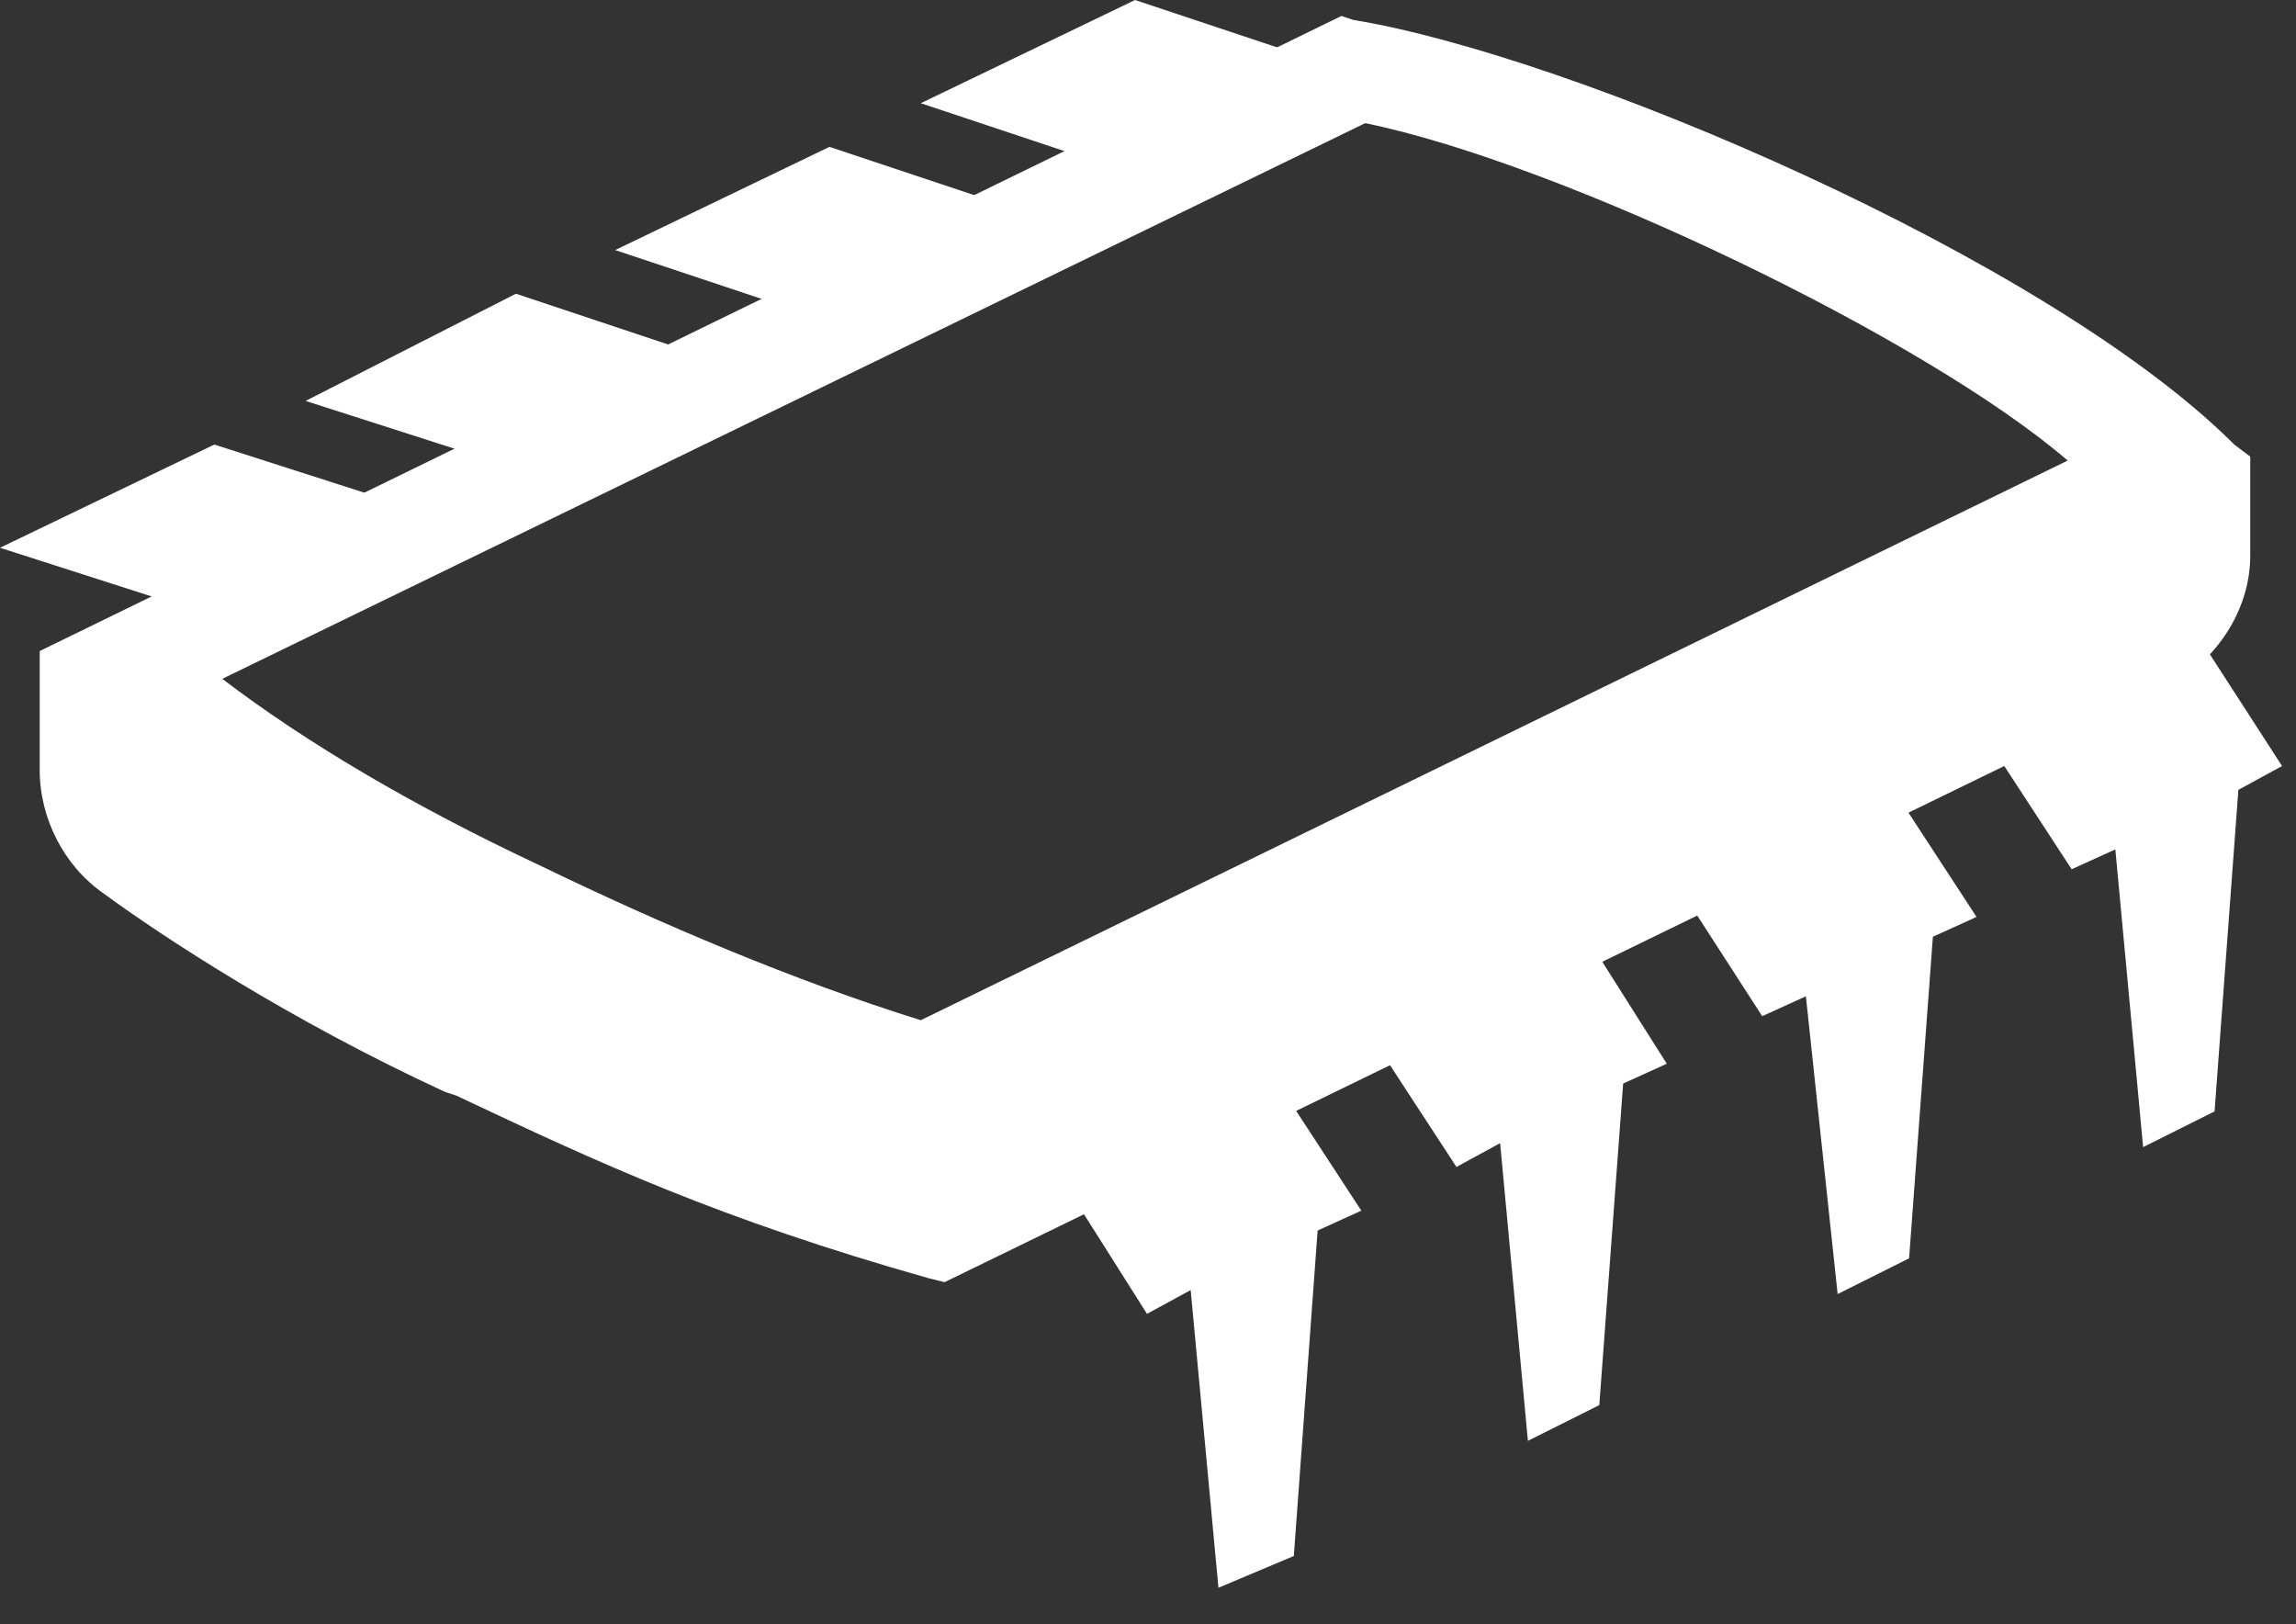 <svg width="41" height="29" viewBox="0 0 41 29" fill="none" xmlns="http://www.w3.org/2000/svg">
<rect x="0" y="0" width="41" height="29" fill="#333333" stroke="none"/>
<path d="M18.285 19.985L20.482 23.458L21.262 23.033L21.758 28.348L23.104 27.781L23.529 21.97L24.309 21.615L22.041 18.143L18.285 19.985Z" fill="white"/>
<path d="M23.74 17.362L26.008 20.835L26.788 20.41L27.284 25.725L28.559 25.087L28.985 19.346L29.764 18.992L27.567 15.52L23.74 17.362Z" fill="white"/>
<path d="M29.271 14.741L31.468 18.143L32.248 17.788L32.815 23.104L34.091 22.466L34.516 16.725L35.295 16.371L33.028 12.898L29.271 14.741Z" fill="white"/>
<path d="M34.727 12.047L36.994 15.52L37.774 15.165L38.27 20.481L39.546 19.843L39.971 14.102L40.751 13.677L38.553 10.275L34.727 12.047Z" fill="white"/>
<path d="M39.9 7.939C36.569 4.608 28.065 0.994 24.167 0.356L23.954 0.285L0.709 11.624V13.75C0.709 14.601 1.134 15.451 1.843 15.947C2.906 16.727 5.174 18.215 7.938 19.491L8.15 19.562C10.702 20.766 12.828 21.759 16.584 22.822L16.867 22.892L38.695 12.262C39.545 11.837 40.183 10.916 40.183 9.923V8.152L39.9 7.939ZM16.442 18.215C14.174 17.506 11.835 16.514 9.639 15.451C7.371 14.388 5.457 13.254 3.969 12.12L24.379 2.199C27.852 2.907 34.372 6.026 36.923 8.223L16.442 18.215Z" fill="white"/>
<path d="M0 9.78L3.756 10.985L7.583 9.142L3.827 7.937L0 9.78ZM20.269 0L16.442 1.843L20.269 3.118L24.096 1.276L20.269 0ZM5.457 7.158L9.213 8.363L13.04 6.52L9.213 5.244L5.457 7.158ZM10.985 4.465L14.812 5.74L18.639 3.898L14.812 2.622L10.985 4.465Z" fill="white"/>
</svg>
